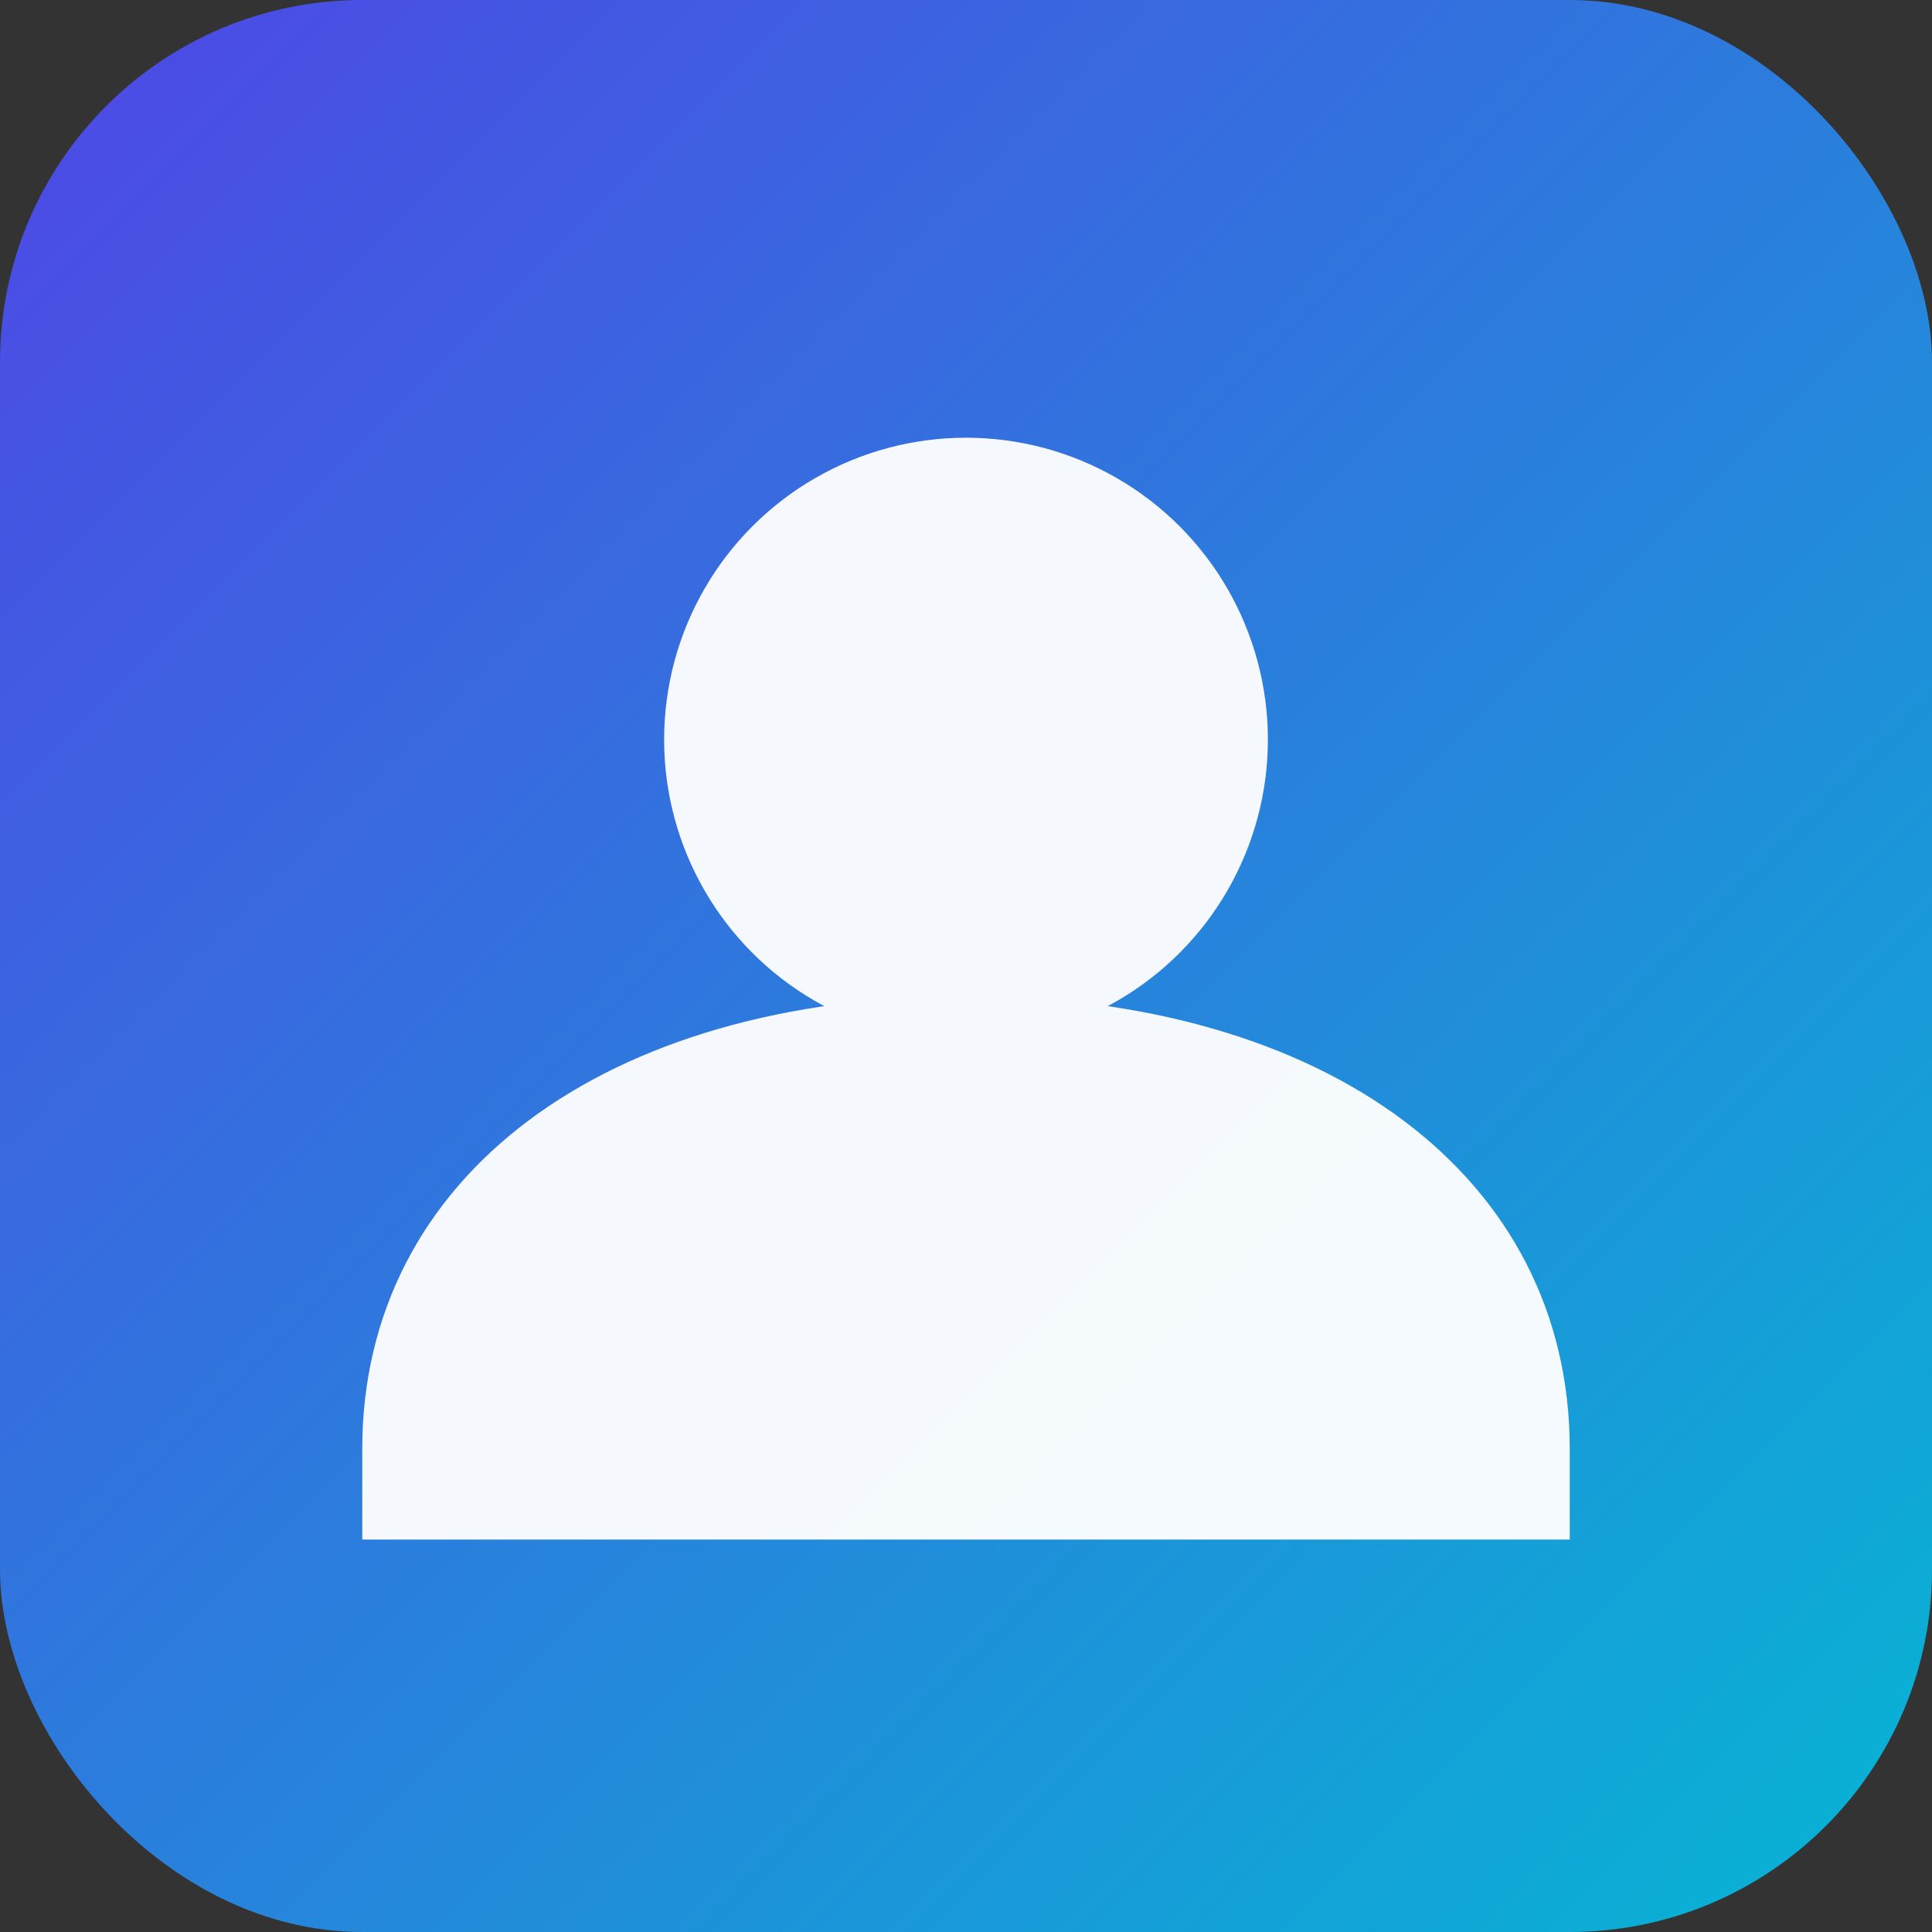 <svg xmlns="http://www.w3.org/2000/svg" width="512" height="512" viewBox="0 0 512 512">
  <rect x="0" y="0" width="512" height="512" fill="#333333" stroke="none"/>
  <defs>
    <linearGradient id="g" x1="0" y1="0" x2="1" y2="1">
      <stop offset="0%" stop-color="#4f46e5"/>
      <stop offset="100%" stop-color="#06b6d4"/>
    </linearGradient>
  </defs>
  <rect width="512" height="512" rx="96" fill="url(#g)"/>
  <g fill="#fff" opacity="0.95">
    <circle cx="256" cy="196" r="80"/>
    <path d="M96 384c0-72 64-120 160-120s160 48 160 120v24H96v-24z"/>
  </g>
</svg>
